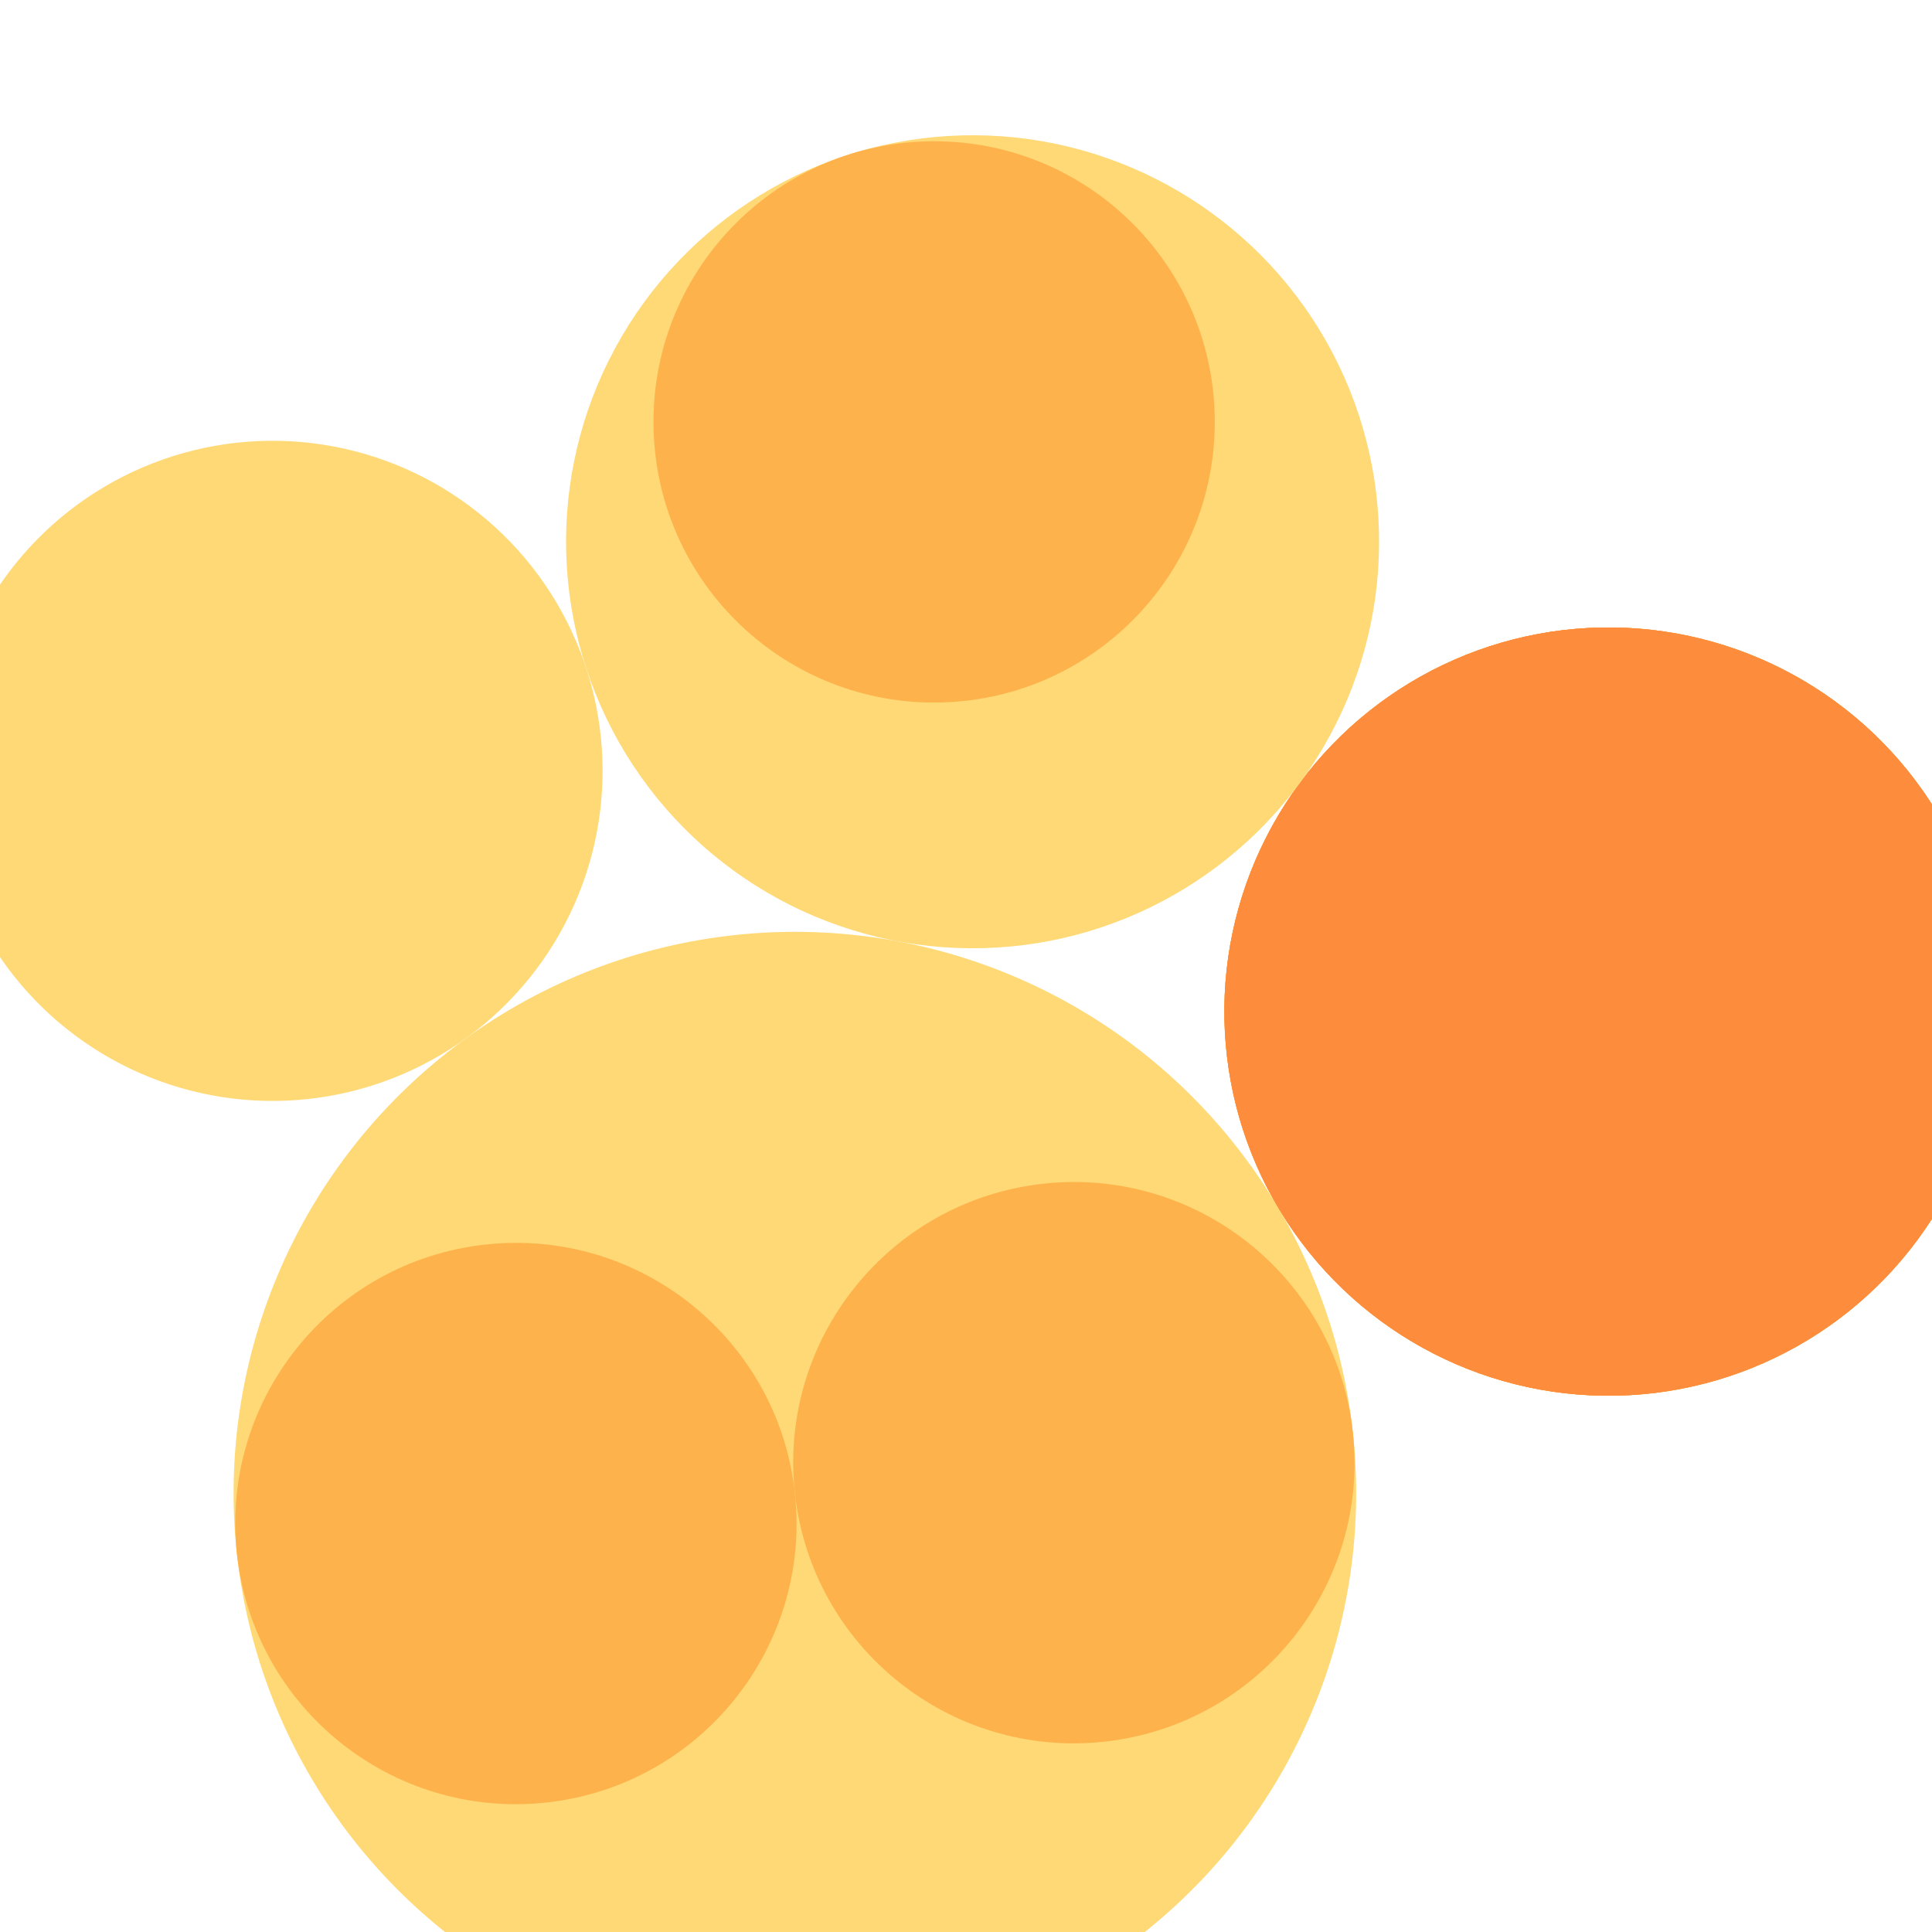 <svg width="300" height="300" xmlns="http://www.w3.org/2000/svg" style="animation-delay: 0s; animation-direction: normal; animation-duration: 0s; animation-fill-mode: none; animation-iteration-count: 1; animation-name: none; animation-play-state: running; animation-timing-function: ease; background-attachment: scroll; background-blend-mode: normal; background-clip: border-box; background-color: rgba(0, 0, 0, 0); background-image: none; background-origin: padding-box; background-position: 0% 0%; background-repeat: repeat; background-size: auto; border-bottom-color: rgb(0, 0, 0); border-bottom-left-radius: 0px; border-bottom-right-radius: 0px; border-bottom-style: none; border-bottom-width: 0px; border-collapse: separate; border-image-outset: 0px; border-image-repeat: stretch; border-image-slice: 100%; border-image-source: none; border-image-width: 1; border-left-color: rgb(0, 0, 0); border-left-style: none; border-left-width: 0px; border-right-color: rgb(0, 0, 0); border-right-style: none; border-right-width: 0px; border-top-color: rgb(0, 0, 0); border-top-left-radius: 0px; border-top-right-radius: 0px; border-top-style: none; border-top-width: 0px; bottom: auto; box-shadow: none; box-sizing: content-box; break-after: auto; break-before: auto; break-inside: auto; caption-side: top; clear: none; clip: auto; color: rgb(0, 0, 0); content: ; cursor: auto; direction: ltr; display: inline; empty-cells: show; float: none; font-family: sans-serif; font-kerning: auto; font-size: 12px; font-stretch: normal; font-style: normal; font-variant: normal; font-variant-ligatures: normal; font-variant-caps: normal; font-variant-numeric: normal; font-weight: normal; height: 300px; image-rendering: auto; isolation: auto; left: auto; letter-spacing: normal; line-height: normal; list-style-image: none; list-style-position: outside; list-style-type: disc; margin-bottom: 0px; margin-left: 0px; margin-right: 0px; margin-top: 0px; max-height: none; max-width: none; min-height: 0px; min-width: 0px; mix-blend-mode: normal; object-fit: fill; object-position: 50% 50%; offset-distance: 0px; offset-path: none; offset-rotate: auto 0deg; offset-rotation: auto 0deg; opacity: 1; orphans: 2; outline-color: rgb(0, 0, 0); outline-offset: 0px; outline-style: none; outline-width: 0px; overflow-anchor: auto; overflow-wrap: normal; overflow-x: hidden; overflow-y: hidden; padding-bottom: 20px; padding-left: 20px; padding-right: 20px; padding-top: 20px; pointer-events: auto; position: static; resize: none; right: auto; speak: normal; table-layout: auto; tab-size: 8; text-align: start; text-align-last: auto; text-decoration: none; text-indent: 0px; text-rendering: auto; text-shadow: none; text-size-adjust: auto; text-overflow: clip; text-transform: none; top: auto; touch-action: auto; transition-delay: 0s; transition-duration: 0s; transition-property: all; transition-timing-function: ease; unicode-bidi: normal; vertical-align: baseline; visibility: visible; white-space: normal; widows: 2; width: 300px; will-change: auto; word-break: normal; word-spacing: 0px; word-wrap: normal; z-index: auto; zoom: 1; -webkit-appearance: none; backface-visibility: visible; -webkit-background-clip: border-box; -webkit-background-origin: padding-box; -webkit-border-horizontal-spacing: 0px; -webkit-border-image: none; -webkit-border-vertical-spacing: 0px; -webkit-box-align: stretch; -webkit-box-decoration-break: slice; -webkit-box-direction: normal; -webkit-box-flex: 0; -webkit-box-flex-group: 1; -webkit-box-lines: single; -webkit-box-ordinal-group: 1; -webkit-box-orient: horizontal; -webkit-box-pack: start; -webkit-box-reflect: none; column-count: auto; column-gap: normal; column-rule-color: rgb(0, 0, 0); column-rule-style: none; column-rule-width: 0px; column-span: none; column-width: auto; align-content: stretch; align-items: stretch; align-self: stretch; flex-basis: auto; flex-grow: 0; flex-shrink: 1; flex-direction: row; flex-wrap: nowrap; justify-content: flex-start; -webkit-font-smoothing: auto; -webkit-highlight: none; hyphens: manual; -webkit-hyphenate-character: auto; -webkit-line-break: auto; -webkit-line-clamp: none; -webkit-locale: &quot;en&quot;; -webkit-margin-before-collapse: collapse; -webkit-margin-after-collapse: collapse; -webkit-mask-box-image: none; -webkit-mask-box-image-outset: 0px; -webkit-mask-box-image-repeat: stretch; -webkit-mask-box-image-slice: 0 fill; -webkit-mask-box-image-source: none; -webkit-mask-box-image-width: auto; -webkit-mask-clip: border-box; -webkit-mask-composite: source-over; -webkit-mask-image: none; -webkit-mask-origin: border-box; -webkit-mask-position: 0% 0%; -webkit-mask-repeat: repeat; -webkit-mask-size: auto; order: 0; perspective: none; perspective-origin: 170px 170px; -webkit-print-color-adjust: economy; -webkit-rtl-ordering: logical; shape-outside: none; shape-image-threshold: 0; shape-margin: 0px; -webkit-tap-highlight-color: rgba(0, 0, 0, 0.18); -webkit-text-combine: none; -webkit-text-decorations-in-effect: none; -webkit-text-emphasis-color: rgb(0, 0, 0); -webkit-text-emphasis-position: over; -webkit-text-emphasis-style: none; -webkit-text-fill-color: rgb(0, 0, 0); -webkit-text-orientation: vertical-right; -webkit-text-security: none; -webkit-text-stroke-color: rgb(0, 0, 0); -webkit-text-stroke-width: 0px; transform: none; transform-origin: 170px 170px; transform-style: flat; -webkit-user-drag: auto; -webkit-user-modify: read-only; user-select: text; -webkit-writing-mode: horizontal-tb; -webkit-app-region: no-drag; buffered-rendering: auto; clip-path: none; clip-rule: nonzero; mask: none; filter: none; flood-color: rgb(0, 0, 0); flood-opacity: 1; lighting-color: rgb(255, 255, 255); stop-color: rgb(0, 0, 0); stop-opacity: 1; color-interpolation: sRGB; color-interpolation-filters: linearRGB; color-rendering: auto; fill: rgb(0, 0, 0); fill-opacity: 1; fill-rule: nonzero; marker-end: none; marker-mid: none; marker-start: none; mask-type: luminance; shape-rendering: auto; stroke: none; stroke-dasharray: none; stroke-dashoffset: 0px; stroke-linecap: butt; stroke-linejoin: miter; stroke-miterlimit: 4; stroke-opacity: 1; stroke-width: 1px; alignment-baseline: auto; baseline-shift: 0px; dominant-baseline: auto; text-anchor: start; writing-mode: horizontal-tb; vector-effect: none; paint-order: fill stroke markers; d: none; cx: 0px; cy: 0px; x: 0px; y: 0px; r: 0px; rx: auto; ry: auto;" version="1.1" xmlns:xlink="http://www.w3.org/1999/xlink"><style type="text/css">svg { padding: 20px; }
.child circle { fill: none; }</style><svg xmlns="http://www.w3.org/2000/svg"><g transform="translate(-16.807 -8) scale(1.119)"><g class="node" transform="translate(148,148) rotate(-30.619)"><title>0-Connected</title><circle r="148" style="stroke: grey; stroke-width: 0; fill: none;"/><g class="node" transform="translate(-53.305,45.544) rotate(204.395)"><title>1-Connected</title><circle r="77.888" style="stroke: grey; stroke-width: 0; fill: rgb(254, 217, 118);"/><g class="node" transform="translate(-38.944,0) rotate(0)"><title>2-Connected</title><circle r="38.944" style="stroke: grey; stroke-width: 0; fill: rgb(254, 178, 76);"/><g class="child node" transform="translate(-16.765,14.519) rotate(0)"><title>2-Connected</title><circle r="16.765" style="stroke: grey; stroke-width: 0;"/></g><g class="child node" transform="translate(16.765,14.519) rotate(0)"><title>2-Connected</title><circle r="16.765" style="stroke: grey; stroke-width: 0;"/></g><g class="child node" transform="translate(0,-14.519) rotate(0)"><title>2-Connected</title><circle r="16.765" style="stroke: grey; stroke-width: 0;"/></g></g><g class="node" transform="translate(38.944,0) rotate(0)"><title>2-Connected</title><circle r="38.944" style="stroke: grey; stroke-width: 0; fill: rgb(254, 178, 76);"/><g class="child node" transform="translate(-16.765,14.519) rotate(0)"><title>2-Connected</title><circle r="16.765" style="stroke: grey; stroke-width: 0;"/></g><g class="child node" transform="translate(16.765,14.519) rotate(0)"><title>2-Connected</title><circle r="16.765" style="stroke: grey; stroke-width: 0;"/></g><g class="child node" transform="translate(0,-14.519) rotate(0)"><title>2-Connected</title><circle r="16.765" style="stroke: grey; stroke-width: 0;"/></g></g></g><g class="node" transform="translate(77.888,45.544) rotate(167.615)"><title>1-Connected</title><circle r="53.305" style="stroke: grey; stroke-width: 0; fill: rgb(254, 217, 118);"/><g class="node" transform="translate(0,0) rotate(10)"><title>2-Connected</title><circle r="53.305" style="stroke: grey; stroke-width: 0; fill: rgb(254, 178, 76);"/><g class="node" transform="translate(0,0) rotate(0)"><title>3-Connected</title><circle r="53.305" style="stroke: grey; stroke-width: 0; fill: rgb(253, 141, 60);"/><g class="node" transform="translate(0,0) rotate(0)"><title>3-Core</title><circle r="53.305" style="stroke: grey; stroke-width: 0; fill: rgb(253, 141, 60);"/><g class="child node" transform="translate(0,14.519) rotate(0)"><title>3-Core</title><circle r="16.765" style="stroke: grey; stroke-width: 0;"/></g><g class="child node" transform="translate(33.531,14.519) rotate(0)"><title>3-Core</title><circle r="16.765" style="stroke: grey; stroke-width: 0;"/></g><g class="child node" transform="translate(16.765,-14.519) rotate(0)"><title>3-Core</title><circle r="16.765" style="stroke: grey; stroke-width: 0;"/></g><g class="child node" transform="translate(-16.765,-14.519) rotate(0)"><title>3-Core</title><circle r="16.765" style="stroke: grey; stroke-width: 0;"/></g><g class="child node" transform="translate(-33.531,14.519) rotate(0)"><title>3-Core</title><circle r="16.765" style="stroke: grey; stroke-width: 0;"/></g></g></g></g></g><g class="node" transform="translate(35.154,-55.507) rotate(119.119)"><title>1-Connected</title><circle r="56.411" style="stroke: grey; stroke-width: 0; fill: rgb(254, 217, 118);"/><g class="node" transform="translate(-16.765,4.899) rotate(0)"><title>2-Connected</title><circle r="38.944" style="stroke: grey; stroke-width: 0; fill: rgb(254, 178, 76);"/><g class="child node" transform="translate(-16.765,14.519) rotate(0)"><title>2-Connected</title><circle r="16.765" style="stroke: grey; stroke-width: 0;"/></g><g class="child node" transform="translate(16.765,14.519) rotate(0)"><title>2-Connected</title><circle r="16.765" style="stroke: grey; stroke-width: 0;"/></g><g class="child node" transform="translate(0,-14.519) rotate(0)"><title>2-Connected</title><circle r="16.765" style="stroke: grey; stroke-width: 0;"/></g></g><g class="child node" transform="translate(38.944,4.899) rotate(0)"><title>1-Connected</title><circle r="16.765" style="stroke: grey; stroke-width: 0;"/></g><g class="child node" transform="translate(28.853,-27.078) rotate(0)"><title>1-Connected</title><circle r="16.765" style="stroke: grey; stroke-width: 0;"/></g></g><g class="node" transform="translate(-64.639,-77.628) rotate(0)"><title>1-Connected</title><circle r="45.804" style="stroke: grey; stroke-width: 0; fill: rgb(254, 217, 118);"/><g class="child node" transform="translate(-8.383,14.519) rotate(0)"><title>1-Connected</title><circle r="16.765" style="stroke: grey; stroke-width: 0;"/></g><g class="child node" transform="translate(25.148,14.519) rotate(0)"><title>1-Connected</title><circle r="16.765" style="stroke: grey; stroke-width: 0;"/></g><g class="child node" transform="translate(8.383,-14.519) rotate(0)"><title>1-Connected</title><circle r="16.765" style="stroke: grey; stroke-width: 0;"/></g><g class="child node" transform="translate(-25.148,-14.519) rotate(0)"><title>1-Connected</title><circle r="16.765" style="stroke: grey; stroke-width: 0;"/></g></g></g></g></svg></svg>